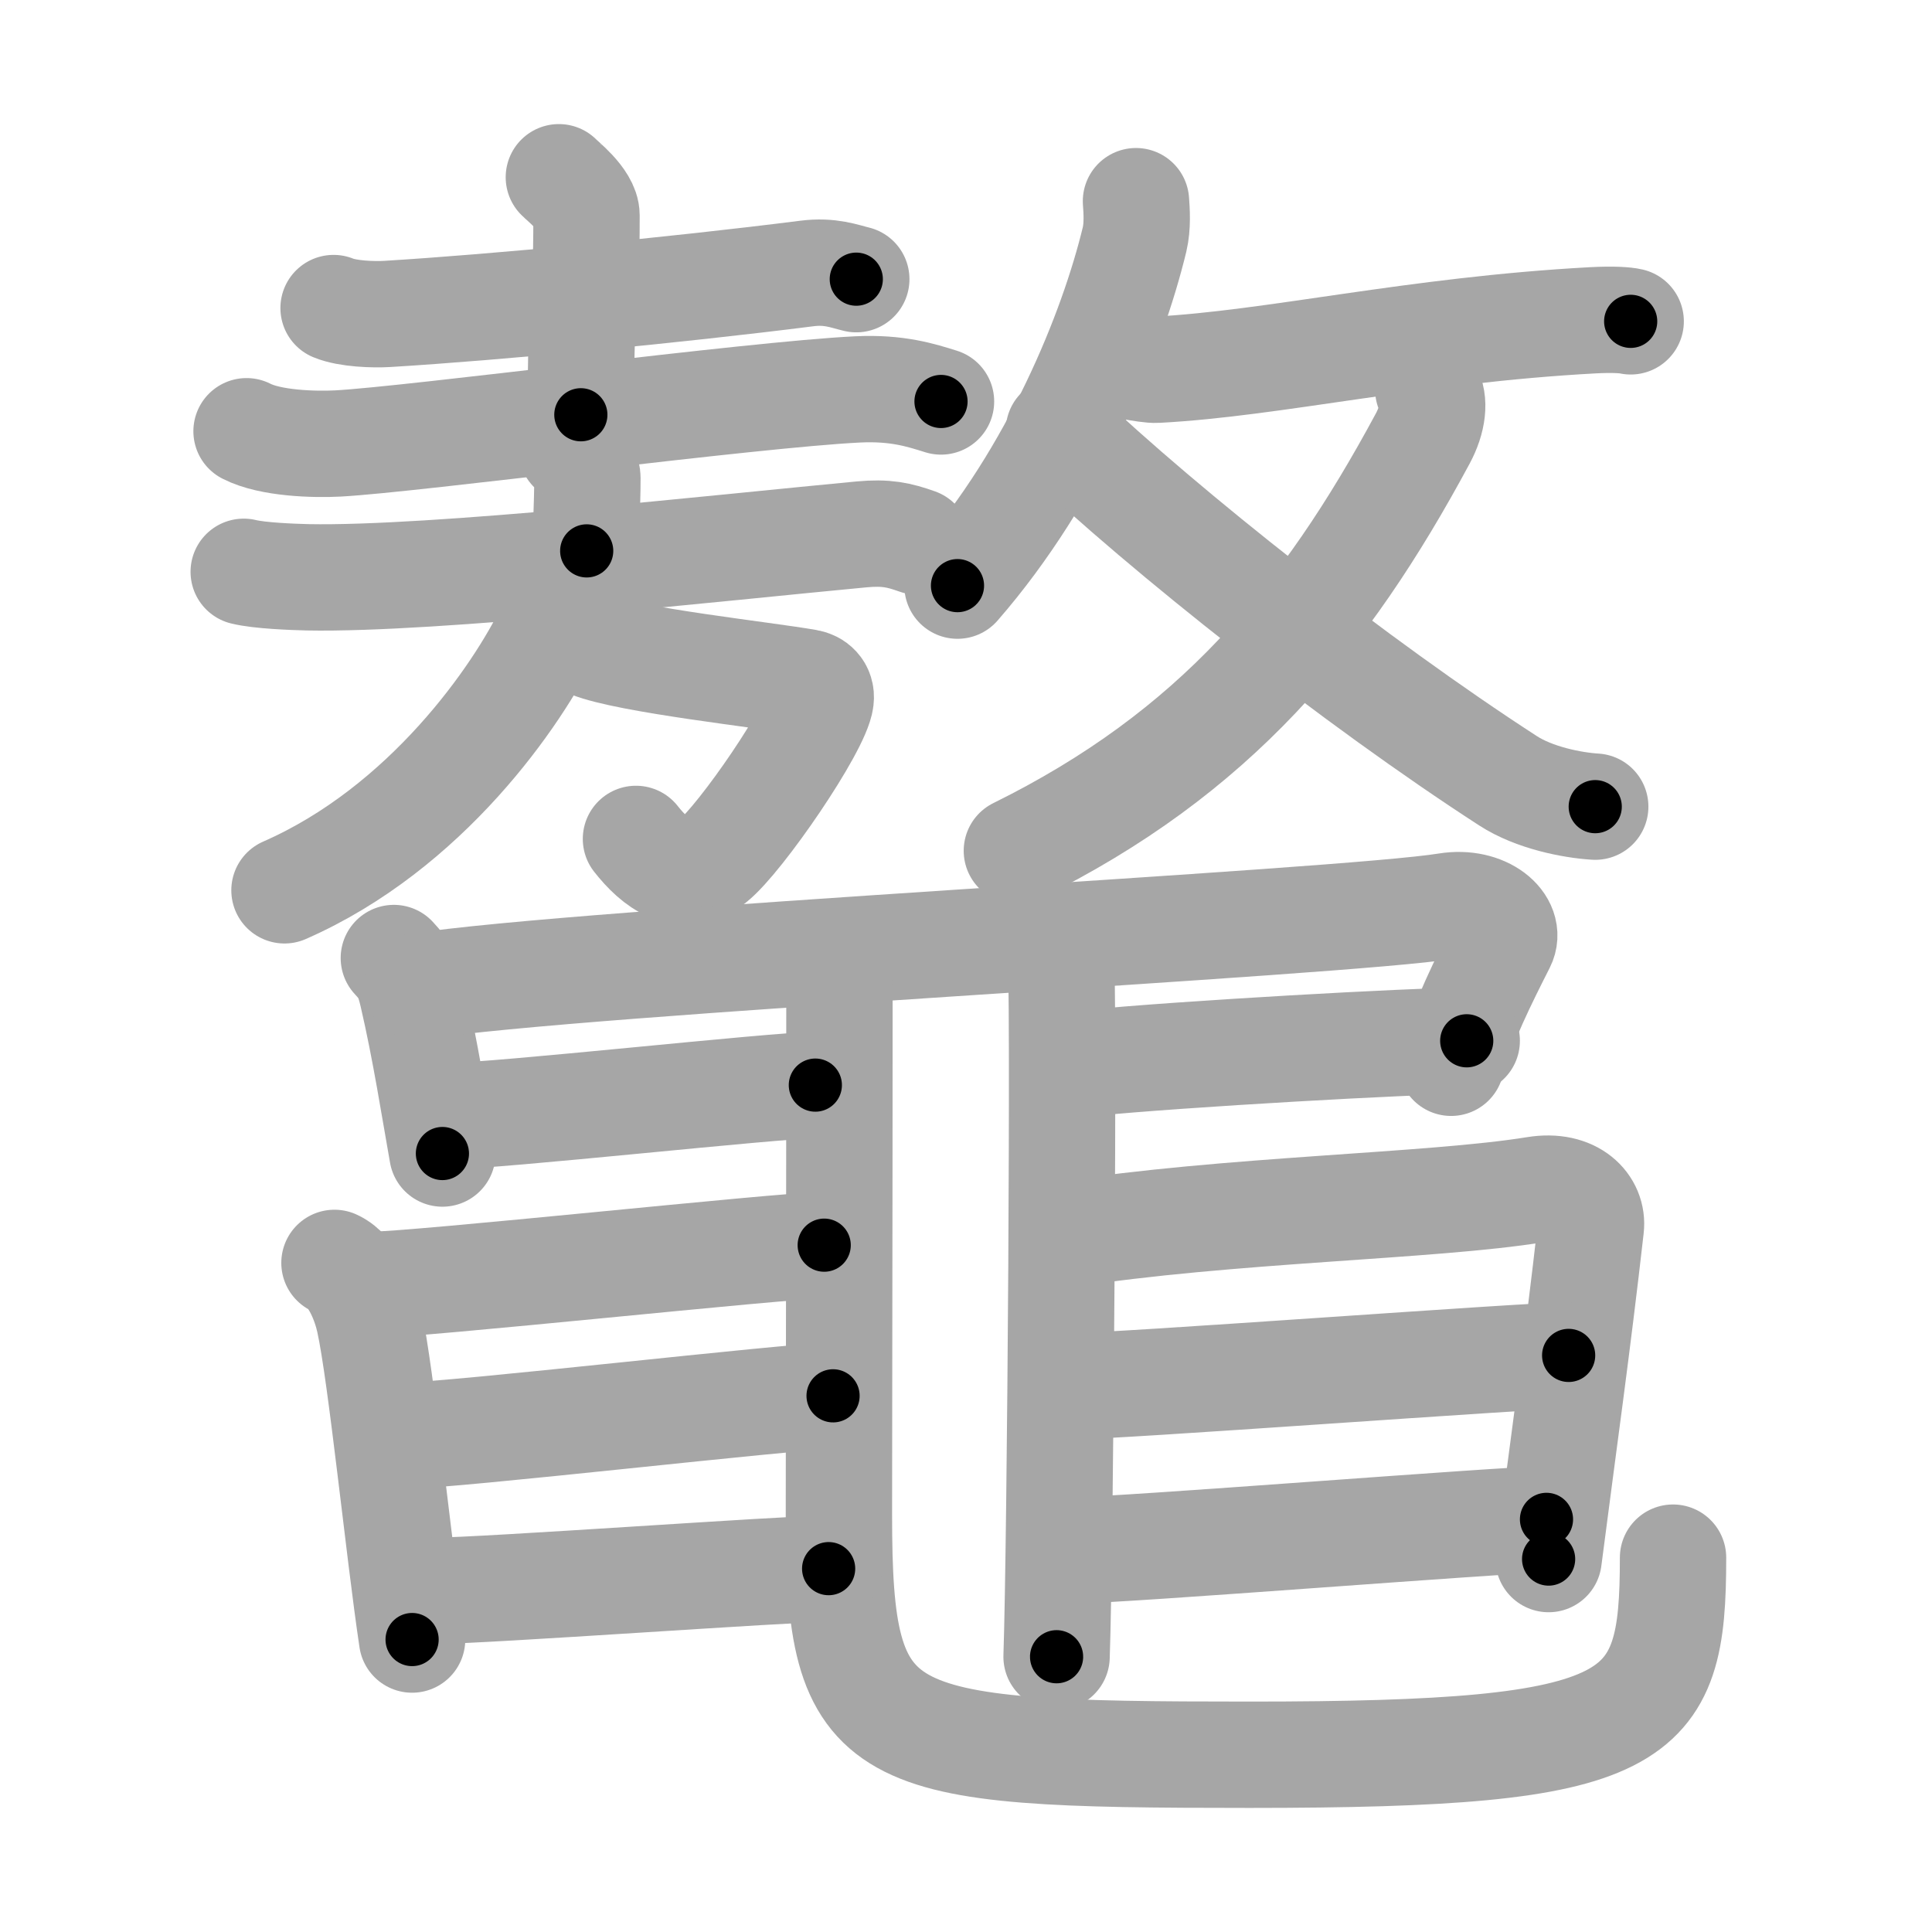 <svg xmlns="http://www.w3.org/2000/svg" viewBox="0 0 109 109" id="9f07"><g fill="none" stroke="#a6a6a6" stroke-width="6" stroke-linecap="round" stroke-linejoin="round"><g><g><g><g><path d="M18.82,17.38c0.8,0.33,2.25,0.38,3.05,0.33c6.1-0.37,16.24-1.34,23.65-2.28c1.32-0.17,2.12,0.16,2.79,0.32" /><path d="M31.53,10c0.11,0.14,1.56,1.24,1.56,2.15c0,5.83-0.32,3.54-0.32,11.25" /><path d="M13.91,24.33c1.34,0.69,3.81,0.76,5.16,0.69c4.24-0.23,23.36-2.76,29.31-3.05c2.24-0.11,3.59,0.33,4.71,0.68" /></g><g><g><g><path d="M32.25,25.36c0.34,0.23,0.89,1.14,0.89,1.6c0,1.71-0.11,2.67-0.04,4.12" /><path d="M13.75,32.26c0.89,0.22,2.77,0.29,3.6,0.31c7.08,0.14,23.47-1.69,31.25-2.42c1.39-0.13,2.11,0.03,3.15,0.4" /></g><g><path d="M33.29,36.38c2.19,0.87,9.82,1.69,12.26,2.12c0.41,0.07,0.82,0.38,0.75,0.96c-0.18,1.54-4.51,7.86-6.08,9.11c-1.7,1.36-3.23,0.17-4.34-1.24" /><path d="M31.08,33.94c0.22,0.48,0.17,1.02-0.08,1.56c-1.78,3.71-6.94,11.22-14.95,14.73" /></g></g></g></g><g><g><g><path d="M64.09,11.35c0.04,0.54,0.1,1.4-0.08,2.16c-1.26,5.21-4.51,13.24-9.99,19.53" /><path d="M62.83,20.56c0.03-0.12,1.8,0.34,2.44,0.3c6.63-0.35,14.47-2.24,24.6-2.79c1.14-0.06,1.83-0.01,2.13,0.06" /></g><g><g><path d="M80.58,21.98c0.38,0.64,0.27,1.68-0.31,2.76C74.75,35,68.5,42.5,57.37,48" /></g><path d="M59.74,24.29C65.75,30,76.5,38.5,85.08,44.05c1.48,0.96,3.61,1.38,4.92,1.46" /></g></g></g></g><g><path d="M22.22,54.05c0.66,0.7,0.83,1.13,1.05,2.06c0.73,3.14,1.23,6.39,1.69,8.97" /><path d="M23.54,55.66c9.21-1.44,52.24-3.59,58.08-4.54c2.15-0.35,3.7,1.02,3.13,2.14c-1.01,1.99-2.26,4.49-2.88,6.7" /><path d="M25.25,62.97c2.75,0,18.5-1.75,20.75-1.75" /><path d="M61.5,59.97c5-0.5,18.25-1.25,21.25-1.25" /><path d="M59.83,53.47c0.22,1,0,33.75-0.22,40" /><path d="M47.36,55.77c0,12.45-0.03,24.14-0.03,29.7c0,13,1.92,13.53,23.17,13.53c22.25,0,23.89-1.78,23.89-11.12" /><path d="M20.75,72.5c2.75,0,23.5-2.25,25.75-2.25" /><path d="M18.87,71.25c1.09,0.5,1.74,2.25,1.96,3.25c0.67,3,1.67,13,2.42,18" /><path d="M22.75,81c2.75,0,22-2.25,24.25-2.25" /><path d="M24.5,89.75c2.75,0,20-1.25,22.25-1.25" /><path d="M60.04,69.66c9.21-1.44,20.74-1.59,26.58-2.54c2.15-0.35,3.28,0.9,3.13,2.14c-0.76,6.71-1.51,11.96-2.38,18.7" /><path d="M60.25,78.22c2.75,0,26-1.75,28.25-1.75" /><path d="M60.5,87.47c2.75,0,24.5-1.75,26.75-1.75" /></g></g></g><g fill="none" stroke="#000" stroke-width="3" stroke-linecap="round" stroke-linejoin="round"><path d="M18.82,17.38c0.8,0.33,2.25,0.38,3.05,0.33c6.1-0.37,16.24-1.34,23.65-2.28c1.32-0.17,2.12,0.16,2.79,0.32" stroke-dasharray="29.683" stroke-dashoffset="29.683"><animate attributeName="stroke-dashoffset" values="29.683;29.683;0" dur="0.297s" fill="freeze" begin="0s;9f07.click" /></path><path d="M31.53,10c0.11,0.14,1.56,1.24,1.56,2.15c0,5.83-0.32,3.54-0.32,11.25" stroke-dasharray="13.98" stroke-dashoffset="13.98"><animate attributeName="stroke-dashoffset" values="13.98" fill="freeze" begin="9f07.click" /><animate attributeName="stroke-dashoffset" values="13.98;13.98;0" keyTimes="0;0.515;1" dur="0.577s" fill="freeze" begin="0s;9f07.click" /></path><path d="M13.91,24.33c1.34,0.69,3.81,0.76,5.16,0.69c4.24-0.23,23.36-2.76,29.31-3.05c2.24-0.11,3.59,0.33,4.71,0.68" stroke-dasharray="39.515" stroke-dashoffset="39.515"><animate attributeName="stroke-dashoffset" values="39.515" fill="freeze" begin="9f07.click" /><animate attributeName="stroke-dashoffset" values="39.515;39.515;0" keyTimes="0;0.594;1" dur="0.972s" fill="freeze" begin="0s;9f07.click" /></path><path d="M32.25,25.36c0.34,0.23,0.89,1.14,0.89,1.6c0,1.71-0.11,2.67-0.04,4.12" stroke-dasharray="5.993" stroke-dashoffset="5.993"><animate attributeName="stroke-dashoffset" values="5.993" fill="freeze" begin="9f07.click" /><animate attributeName="stroke-dashoffset" values="5.993;5.993;0" keyTimes="0;0.89;1" dur="1.092s" fill="freeze" begin="0s;9f07.click" /></path><path d="M13.75,32.26c0.89,0.22,2.77,0.29,3.6,0.31c7.08,0.14,23.47-1.69,31.25-2.42c1.39-0.13,2.11,0.03,3.15,0.4" stroke-dasharray="38.183" stroke-dashoffset="38.183"><animate attributeName="stroke-dashoffset" values="38.183" fill="freeze" begin="9f07.click" /><animate attributeName="stroke-dashoffset" values="38.183;38.183;0" keyTimes="0;0.741;1" dur="1.474s" fill="freeze" begin="0s;9f07.click" /></path><path d="M33.29,36.38c2.19,0.87,9.82,1.69,12.26,2.12c0.41,0.07,0.82,0.38,0.75,0.96c-0.18,1.54-4.51,7.86-6.08,9.11c-1.7,1.36-3.23,0.17-4.34-1.24" stroke-dasharray="29.999" stroke-dashoffset="29.999"><animate attributeName="stroke-dashoffset" values="29.999" fill="freeze" begin="9f07.click" /><animate attributeName="stroke-dashoffset" values="29.999;29.999;0" keyTimes="0;0.831;1" dur="1.774s" fill="freeze" begin="0s;9f07.click" /></path><path d="M31.08,33.94c0.22,0.48,0.17,1.02-0.08,1.56c-1.78,3.71-6.94,11.22-14.95,14.73" stroke-dasharray="22.999" stroke-dashoffset="22.999"><animate attributeName="stroke-dashoffset" values="22.999" fill="freeze" begin="9f07.click" /><animate attributeName="stroke-dashoffset" values="22.999;22.999;0" keyTimes="0;0.885;1" dur="2.004s" fill="freeze" begin="0s;9f07.click" /></path><path d="M64.09,11.35c0.04,0.54,0.1,1.4-0.08,2.16c-1.26,5.21-4.51,13.24-9.99,19.53" stroke-dasharray="24.299" stroke-dashoffset="24.299"><animate attributeName="stroke-dashoffset" values="24.299" fill="freeze" begin="9f07.click" /><animate attributeName="stroke-dashoffset" values="24.299;24.299;0" keyTimes="0;0.892;1" dur="2.247s" fill="freeze" begin="0s;9f07.click" /></path><path d="M62.83,20.56c0.03-0.12,1.8,0.34,2.44,0.3c6.63-0.35,14.47-2.24,24.6-2.79c1.14-0.06,1.83-0.01,2.13,0.06" stroke-dasharray="29.375" stroke-dashoffset="29.375"><animate attributeName="stroke-dashoffset" values="29.375" fill="freeze" begin="9f07.click" /><animate attributeName="stroke-dashoffset" values="29.375;29.375;0" keyTimes="0;0.884;1" dur="2.541s" fill="freeze" begin="0s;9f07.click" /></path><path d="M80.58,21.98c0.38,0.64,0.27,1.68-0.31,2.76C74.75,35,68.5,42.5,57.37,48" stroke-dasharray="36.134" stroke-dashoffset="36.134"><animate attributeName="stroke-dashoffset" values="36.134" fill="freeze" begin="9f07.click" /><animate attributeName="stroke-dashoffset" values="36.134;36.134;0" keyTimes="0;0.876;1" dur="2.902s" fill="freeze" begin="0s;9f07.click" /></path><path d="M59.74,24.29C65.75,30,76.5,38.5,85.08,44.05c1.48,0.96,3.61,1.38,4.92,1.46" stroke-dasharray="37.352" stroke-dashoffset="37.352"><animate attributeName="stroke-dashoffset" values="37.352" fill="freeze" begin="9f07.click" /><animate attributeName="stroke-dashoffset" values="37.352;37.352;0" keyTimes="0;0.886;1" dur="3.276s" fill="freeze" begin="0s;9f07.click" /></path><path d="M22.22,54.05c0.66,0.7,0.83,1.13,1.05,2.06c0.73,3.14,1.23,6.39,1.69,8.97" stroke-dasharray="11.479" stroke-dashoffset="11.479"><animate attributeName="stroke-dashoffset" values="11.479" fill="freeze" begin="9f07.click" /><animate attributeName="stroke-dashoffset" values="11.479;11.479;0" keyTimes="0;0.934;1" dur="3.506s" fill="freeze" begin="0s;9f07.click" /></path><path d="M23.54,55.66c9.21-1.44,52.24-3.59,58.08-4.54c2.15-0.35,3.7,1.02,3.13,2.14c-1.01,1.99-2.26,4.49-2.88,6.7" stroke-dasharray="70.145" stroke-dashoffset="70.145"><animate attributeName="stroke-dashoffset" values="70.145" fill="freeze" begin="9f07.click" /><animate attributeName="stroke-dashoffset" values="70.145;70.145;0" keyTimes="0;0.869;1" dur="4.033s" fill="freeze" begin="0s;9f07.click" /></path><path d="M25.25,62.97c2.75,0,18.5-1.75,20.75-1.75" stroke-dasharray="20.828" stroke-dashoffset="20.828"><animate attributeName="stroke-dashoffset" values="20.828" fill="freeze" begin="9f07.click" /><animate attributeName="stroke-dashoffset" values="20.828;20.828;0" keyTimes="0;0.951;1" dur="4.241s" fill="freeze" begin="0s;9f07.click" /></path><path d="M61.5,59.97c5-0.5,18.25-1.25,21.25-1.25" stroke-dasharray="21.291" stroke-dashoffset="21.291"><animate attributeName="stroke-dashoffset" values="21.291" fill="freeze" begin="9f07.click" /><animate attributeName="stroke-dashoffset" values="21.291;21.291;0" keyTimes="0;0.952;1" dur="4.454s" fill="freeze" begin="0s;9f07.click" /></path><path d="M59.83,53.47c0.22,1,0,33.75-0.22,40" stroke-dasharray="40.005" stroke-dashoffset="40.005"><animate attributeName="stroke-dashoffset" values="40.005" fill="freeze" begin="9f07.click" /><animate attributeName="stroke-dashoffset" values="40.005;40.005;0" keyTimes="0;0.918;1" dur="4.854s" fill="freeze" begin="0s;9f07.click" /></path><path d="M47.36,55.77c0,12.45-0.03,24.14-0.03,29.7c0,13,1.92,13.53,23.17,13.53c22.25,0,23.89-1.78,23.89-11.12" stroke-dasharray="93.221" stroke-dashoffset="93.221"><animate attributeName="stroke-dashoffset" values="93.221" fill="freeze" begin="9f07.click" /><animate attributeName="stroke-dashoffset" values="93.221;93.221;0" keyTimes="0;0.874;1" dur="5.555s" fill="freeze" begin="0s;9f07.click" /></path><path d="M20.75,72.5c2.75,0,23.5-2.25,25.75-2.25" stroke-dasharray="25.852" stroke-dashoffset="25.852"><animate attributeName="stroke-dashoffset" values="25.852" fill="freeze" begin="9f07.click" /><animate attributeName="stroke-dashoffset" values="25.852;25.852;0" keyTimes="0;0.955;1" dur="5.814s" fill="freeze" begin="0s;9f07.click" /></path><path d="M18.87,71.25c1.09,0.5,1.74,2.25,1.96,3.25c0.67,3,1.67,13,2.42,18" stroke-dasharray="22.074" stroke-dashoffset="22.074"><animate attributeName="stroke-dashoffset" values="22.074" fill="freeze" begin="9f07.click" /><animate attributeName="stroke-dashoffset" values="22.074;22.074;0" keyTimes="0;0.963;1" dur="6.035s" fill="freeze" begin="0s;9f07.click" /></path><path d="M22.75,81c2.75,0,22-2.25,24.25-2.25" stroke-dasharray="24.358" stroke-dashoffset="24.358"><animate attributeName="stroke-dashoffset" values="24.358" fill="freeze" begin="9f07.click" /><animate attributeName="stroke-dashoffset" values="24.358;24.358;0" keyTimes="0;0.961;1" dur="6.279s" fill="freeze" begin="0s;9f07.click" /></path><path d="M24.5,89.75c2.75,0,20-1.25,22.25-1.25" stroke-dasharray="22.287" stroke-dashoffset="22.287"><animate attributeName="stroke-dashoffset" values="22.287" fill="freeze" begin="9f07.click" /><animate attributeName="stroke-dashoffset" values="22.287;22.287;0" keyTimes="0;0.966;1" dur="6.502s" fill="freeze" begin="0s;9f07.click" /></path><path d="M60.04,69.66c9.21-1.44,20.74-1.59,26.58-2.54c2.15-0.35,3.28,0.9,3.13,2.14c-0.76,6.71-1.51,11.96-2.38,18.7" stroke-dasharray="49.998" stroke-dashoffset="49.998"><animate attributeName="stroke-dashoffset" values="49.998" fill="freeze" begin="9f07.click" /><animate attributeName="stroke-dashoffset" values="49.998;49.998;0" keyTimes="0;0.929;1" dur="7.002s" fill="freeze" begin="0s;9f07.click" /></path><path d="M60.25,78.22c2.75,0,26-1.75,28.25-1.75" stroke-dasharray="28.306" stroke-dashoffset="28.306"><animate attributeName="stroke-dashoffset" values="28.306" fill="freeze" begin="9f07.click" /><animate attributeName="stroke-dashoffset" values="28.306;28.306;0" keyTimes="0;0.961;1" dur="7.285s" fill="freeze" begin="0s;9f07.click" /></path><path d="M60.5,87.47c2.75,0,24.5-1.75,26.75-1.75" stroke-dasharray="26.81" stroke-dashoffset="26.81"><animate attributeName="stroke-dashoffset" values="26.81" fill="freeze" begin="9f07.click" /><animate attributeName="stroke-dashoffset" values="26.81;26.81;0" keyTimes="0;0.965;1" dur="7.553s" fill="freeze" begin="0s;9f07.click" /></path></g></svg>